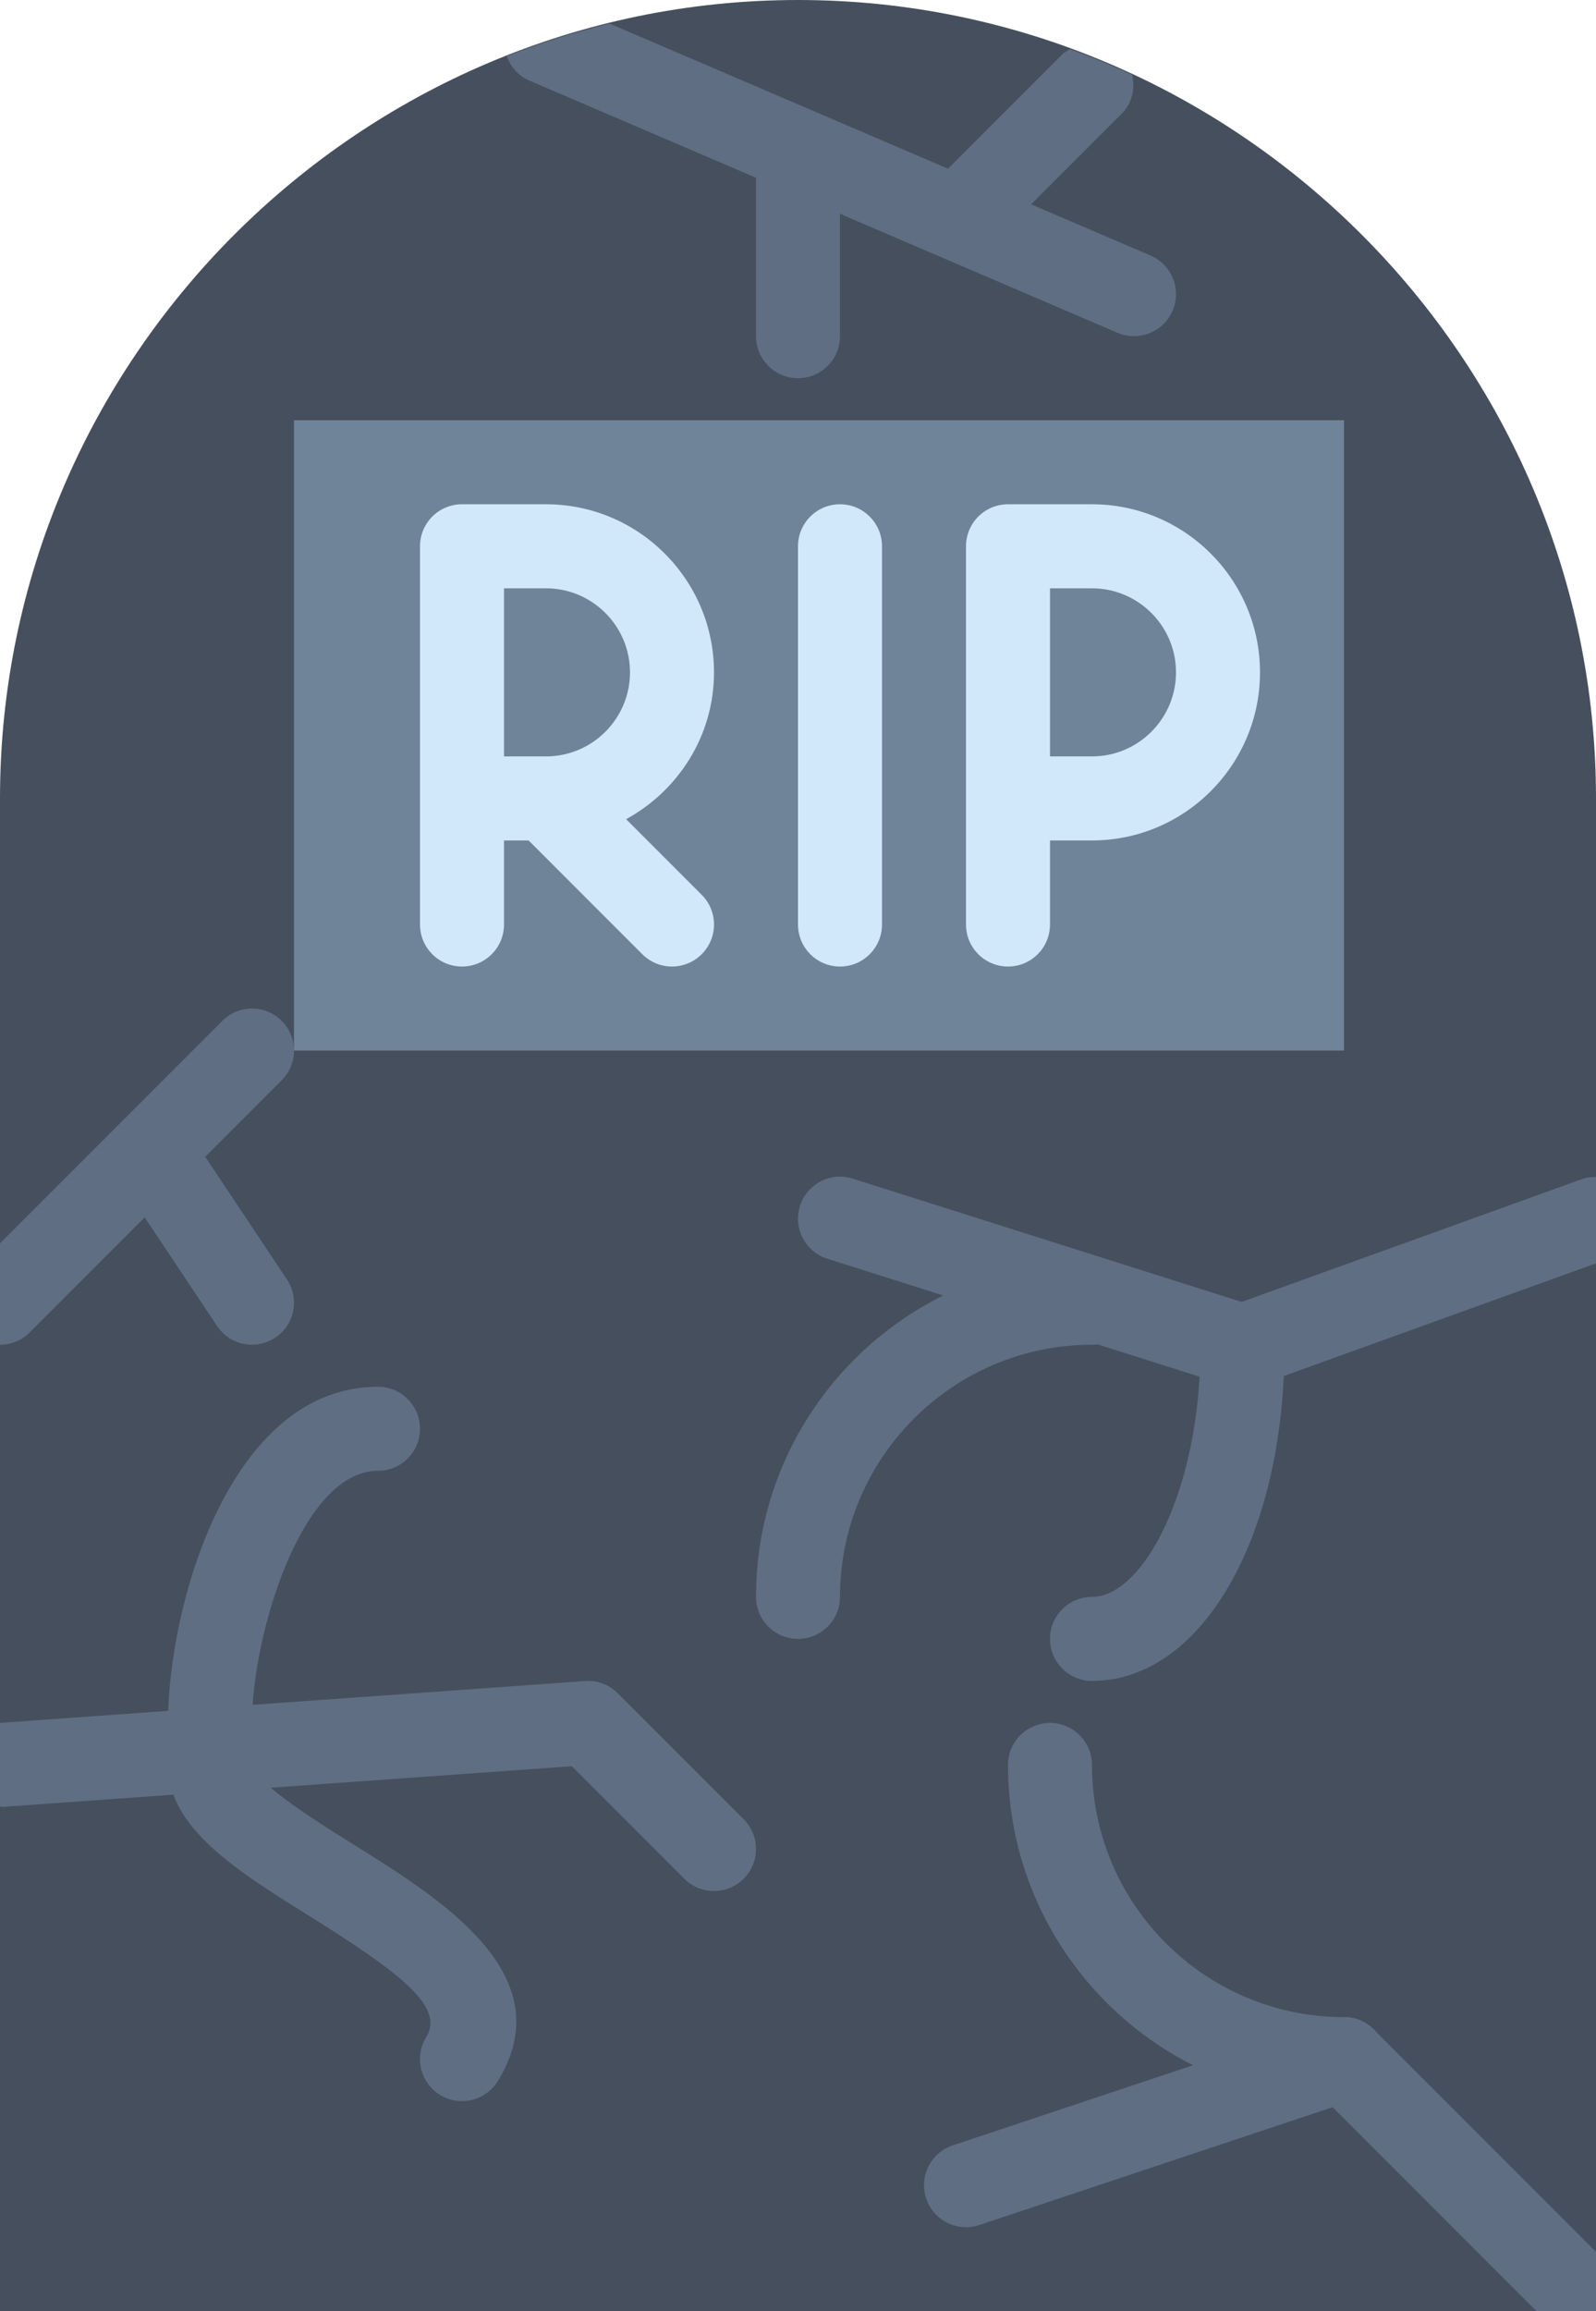 <?xml version="1.0" encoding="UTF-8" standalone="no"?>
<svg width="38px" height="55px" viewBox="0 0 38 55" version="1.1" xmlns="http://www.w3.org/2000/svg" xmlns:xlink="http://www.w3.org/1999/xlink" xmlns:sketch="http://www.bohemiancoding.com/sketch/ns">
    <!-- Generator: Sketch 3.2.2 (9983) - http://www.bohemiancoding.com/sketch -->
    <title>24 - Grave Stone (Flat)</title>
    <desc>Created with Sketch.</desc>
    <defs></defs>
    <g id="Page-1" stroke="none" stroke-width="1" fill="none" fill-rule="evenodd" sketch:type="MSPage">
        <g id="24---Grave-Stone-(Flat)" sketch:type="MSLayerGroup">
            <path d="M0,55 L0,19 C0,8.55 8.55,0 19,0 C29.45,0 38,8.55 38,19 L38,55 L0,55" id="Fill-307" fill="#464F5D" sketch:type="MSShapeGroup"></path>
            <path d="M29.583,33.036 C29.483,33.036 29.382,33.021 29.281,32.989 L19.698,29.953 C19.172,29.786 18.88,29.225 19.047,28.698 C19.214,28.172 19.773,27.878 20.302,28.047 L29.885,31.083 C30.411,31.25 30.703,31.811 30.536,32.338 C30.401,32.765 30.008,33.036 29.583,33.036" id="Fill-308" fill="#5F6E82" sketch:type="MSShapeGroup"></path>
            <path d="M26,40 C25.447,40 25,39.553 25,39 C25,38.447 25.447,38 26,38 C27.22,38 28.583,35.449 28.583,32.036 C28.583,31.483 29.03,31.036 29.583,31.036 C30.136,31.036 30.583,31.483 30.583,32.036 C30.583,36.576 28.612,40 26,40" id="Fill-309" fill="#5F6E82" sketch:type="MSShapeGroup"></path>
            <path d="M19,39 C18.447,39 18,38.553 18,38 C18,33.589 21.589,30 26,30 C26.553,30 27,30.447 27,31 C27,31.553 26.553,32 26,32 C22.691,32 20,34.691 20,38 C20,38.553 19.553,39 19,39" id="Fill-310" fill="#5F6E82" sketch:type="MSShapeGroup"></path>
            <path d="M23,53 C22.581,53 22.191,52.735 22.052,52.316 C21.877,51.792 22.16,51.226 22.684,51.052 L31.684,48.052 C32.213,47.875 32.773,48.16 32.948,48.684 C33.123,49.208 32.84,49.774 32.316,49.948 L23.316,52.948 C23.211,52.983 23.104,53 23,53" id="Fill-311" fill="#5F6E82" sketch:type="MSShapeGroup"></path>
            <path d="M32,50 C27.589,50 24,46.411 24,42 C24,41.447 24.447,41 25,41 C25.553,41 26,41.447 26,42 C26,45.309 28.691,48 32,48 C32.553,48 33,48.447 33,49 C33,49.553 32.553,50 32,50" id="Fill-312" fill="#5F6E82" sketch:type="MSShapeGroup"></path>
            <path d="M19,9 C18.447,9 18,8.553 18,8 L18,4 C18,3.447 18.447,3 19,3 C19.553,3 20,3.447 20,4 L20,8 C20,8.553 19.553,9 19,9" id="Fill-313" fill="#5F6E82" sketch:type="MSShapeGroup"></path>
            <path d="M5,42 C4.447,42 4,41.553 4,41 C4,38.21 5.467,33 9,33 C9.553,33 10,33.447 10,34 C10,34.553 9.553,35 9,35 C7.168,35 6,38.939 6,41 C6,41.553 5.553,42 5,42" id="Fill-314" fill="#5F6E82" sketch:type="MSShapeGroup"></path>
            <path d="M10.999,50 C10.82,50 10.64,49.952 10.477,49.852 C10.006,49.562 9.858,48.947 10.148,48.477 C10.581,47.77 9.596,46.984 7.363,45.593 C5.634,44.514 4,43.495 4,42 C4,41.447 4.447,41 5,41 C5.551,41 5.998,41.446 6,41.997 C6.066,42.427 7.598,43.382 8.422,43.895 C10.523,45.206 13.401,47.001 11.853,49.523 C11.663,49.831 11.335,50 10.999,50" id="Fill-315" fill="#5F6E82" sketch:type="MSShapeGroup"></path>
            <path d="M7,10 L32,10 L32,25 L7,25 L7,10 Z" id="Fill-316" fill="#708499" sketch:type="MSShapeGroup"></path>
            <path d="M6.001,32 C5.678,32 5.36,31.844 5.168,31.555 L3.168,28.555 C2.861,28.095 2.985,27.475 3.445,27.168 C3.905,26.862 4.525,26.985 4.832,27.445 L6.832,30.445 C7.139,30.905 7.015,31.525 6.555,31.832 C6.384,31.945 6.191,32 6.001,32" id="Fill-317" fill="#5F6E82" sketch:type="MSShapeGroup"></path>
            <path d="M20,12 C19.447,12 19,12.447 19,13 L19,22 C19,22.553 19.447,23 20,23 C20.553,23 21,22.553 21,22 L21,13 C21,12.447 20.553,12 20,12" id="Fill-320" fill="#D0E8F9" sketch:type="MSShapeGroup"></path>
            <path d="M17,16 C17,13.794 15.206,12 13,12 L11,12 C10.447,12 10,12.447 10,13 L10,22 C10,22.553 10.447,23 11,23 C11.553,23 12,22.553 12,22 L12,20 L12.586,20 L15.293,22.707 C15.488,22.902 15.744,23 16,23 C16.256,23 16.512,22.902 16.707,22.707 C17.098,22.316 17.098,21.684 16.707,21.293 L14.908,19.494 C16.148,18.814 17,17.512 17,16 L17,16 Z M13,18 L12,18 L12,14 L13,14 C14.103,14 15,14.897 15,16 C15,17.102 14.103,18 13,18 L13,18 Z" id="Fill-321" fill="#D0E8F9" sketch:type="MSShapeGroup"></path>
            <path d="M26,12 L24,12 C23.447,12 23,12.447 23,13 L23,22 C23,22.553 23.447,23 24,23 C24.553,23 25,22.553 25,22 L25,20 L26,20 C28.206,20 30,18.206 30,16 C30,13.794 28.206,12 26,12 L26,12 Z M26,18 L25,18 L25,14 L26,14 C27.102,14 28,14.897 28,16 C28,17.102 27.102,18 26,18 L26,18 Z" id="Fill-322" fill="#D0E8F9" sketch:type="MSShapeGroup"></path>
            <path d="M12.065,1.336 C12.156,1.588 12.341,1.805 12.606,1.919 L26.606,7.919 C26.734,7.975 26.868,8 27,8 C27.388,8 27.757,7.773 27.919,7.394 C28.137,6.887 27.901,6.299 27.394,6.081 L14.513,0.561 C13.675,0.766 12.857,1.023 12.065,1.336" id="Fill-837" fill="#5F6E82" sketch:type="MSShapeGroup"></path>
            <path d="M23,6 C23.256,6 23.512,5.902 23.707,5.707 L26.707,2.707 C26.959,2.454 27.031,2.104 26.957,1.78 C26.475,1.555 25.982,1.353 25.48,1.169 C25.416,1.209 25.348,1.238 25.293,1.293 L22.293,4.293 C21.902,4.684 21.902,5.316 22.293,5.707 C22.488,5.902 22.744,6 23,6" id="Fill-838" fill="#5F6E82" sketch:type="MSShapeGroup"></path>
            <path d="M38,28.008 C37.887,28.008 37.773,28.018 37.661,28.06 L29.244,31.096 C28.725,31.283 28.455,31.855 28.643,32.375 C28.789,32.783 29.174,33.036 29.583,33.036 C29.695,33.036 29.81,33.018 29.922,32.977 L38,30.063 L38,28.008" id="Fill-839" fill="#5F6E82" sketch:type="MSShapeGroup"></path>
            <path d="M38,53.586 L32.707,48.293 C32.316,47.902 31.684,47.902 31.293,48.293 C30.902,48.684 30.902,49.316 31.293,49.707 L36.586,55 L38,55 L38,53.586" id="Fill-840" fill="#5F6E82" sketch:type="MSShapeGroup"></path>
            <path d="M0,42.988 C0.025,42.988 0.046,42.999 0.071,42.997 L13.616,42.03 L16.293,44.707 C16.488,44.902 16.744,45 17,45 C17.256,45 17.512,44.902 17.707,44.707 C18.098,44.316 18.098,43.684 17.707,43.293 L14.707,40.293 C14.502,40.088 14.216,39.978 13.929,40.003 L0,40.998 L0,42.988" id="Fill-841" fill="#5F6E82" sketch:type="MSShapeGroup"></path>
            <path d="M6.707,25.707 C7.098,25.316 7.098,24.684 6.707,24.293 C6.316,23.902 5.684,23.902 5.293,24.293 L0,29.586 L0,32 C0.256,32 0.512,31.902 0.707,31.707 L6.707,25.707" id="Fill-842" fill="#5F6E82" sketch:type="MSShapeGroup"></path>
        </g>
    </g>
</svg>
